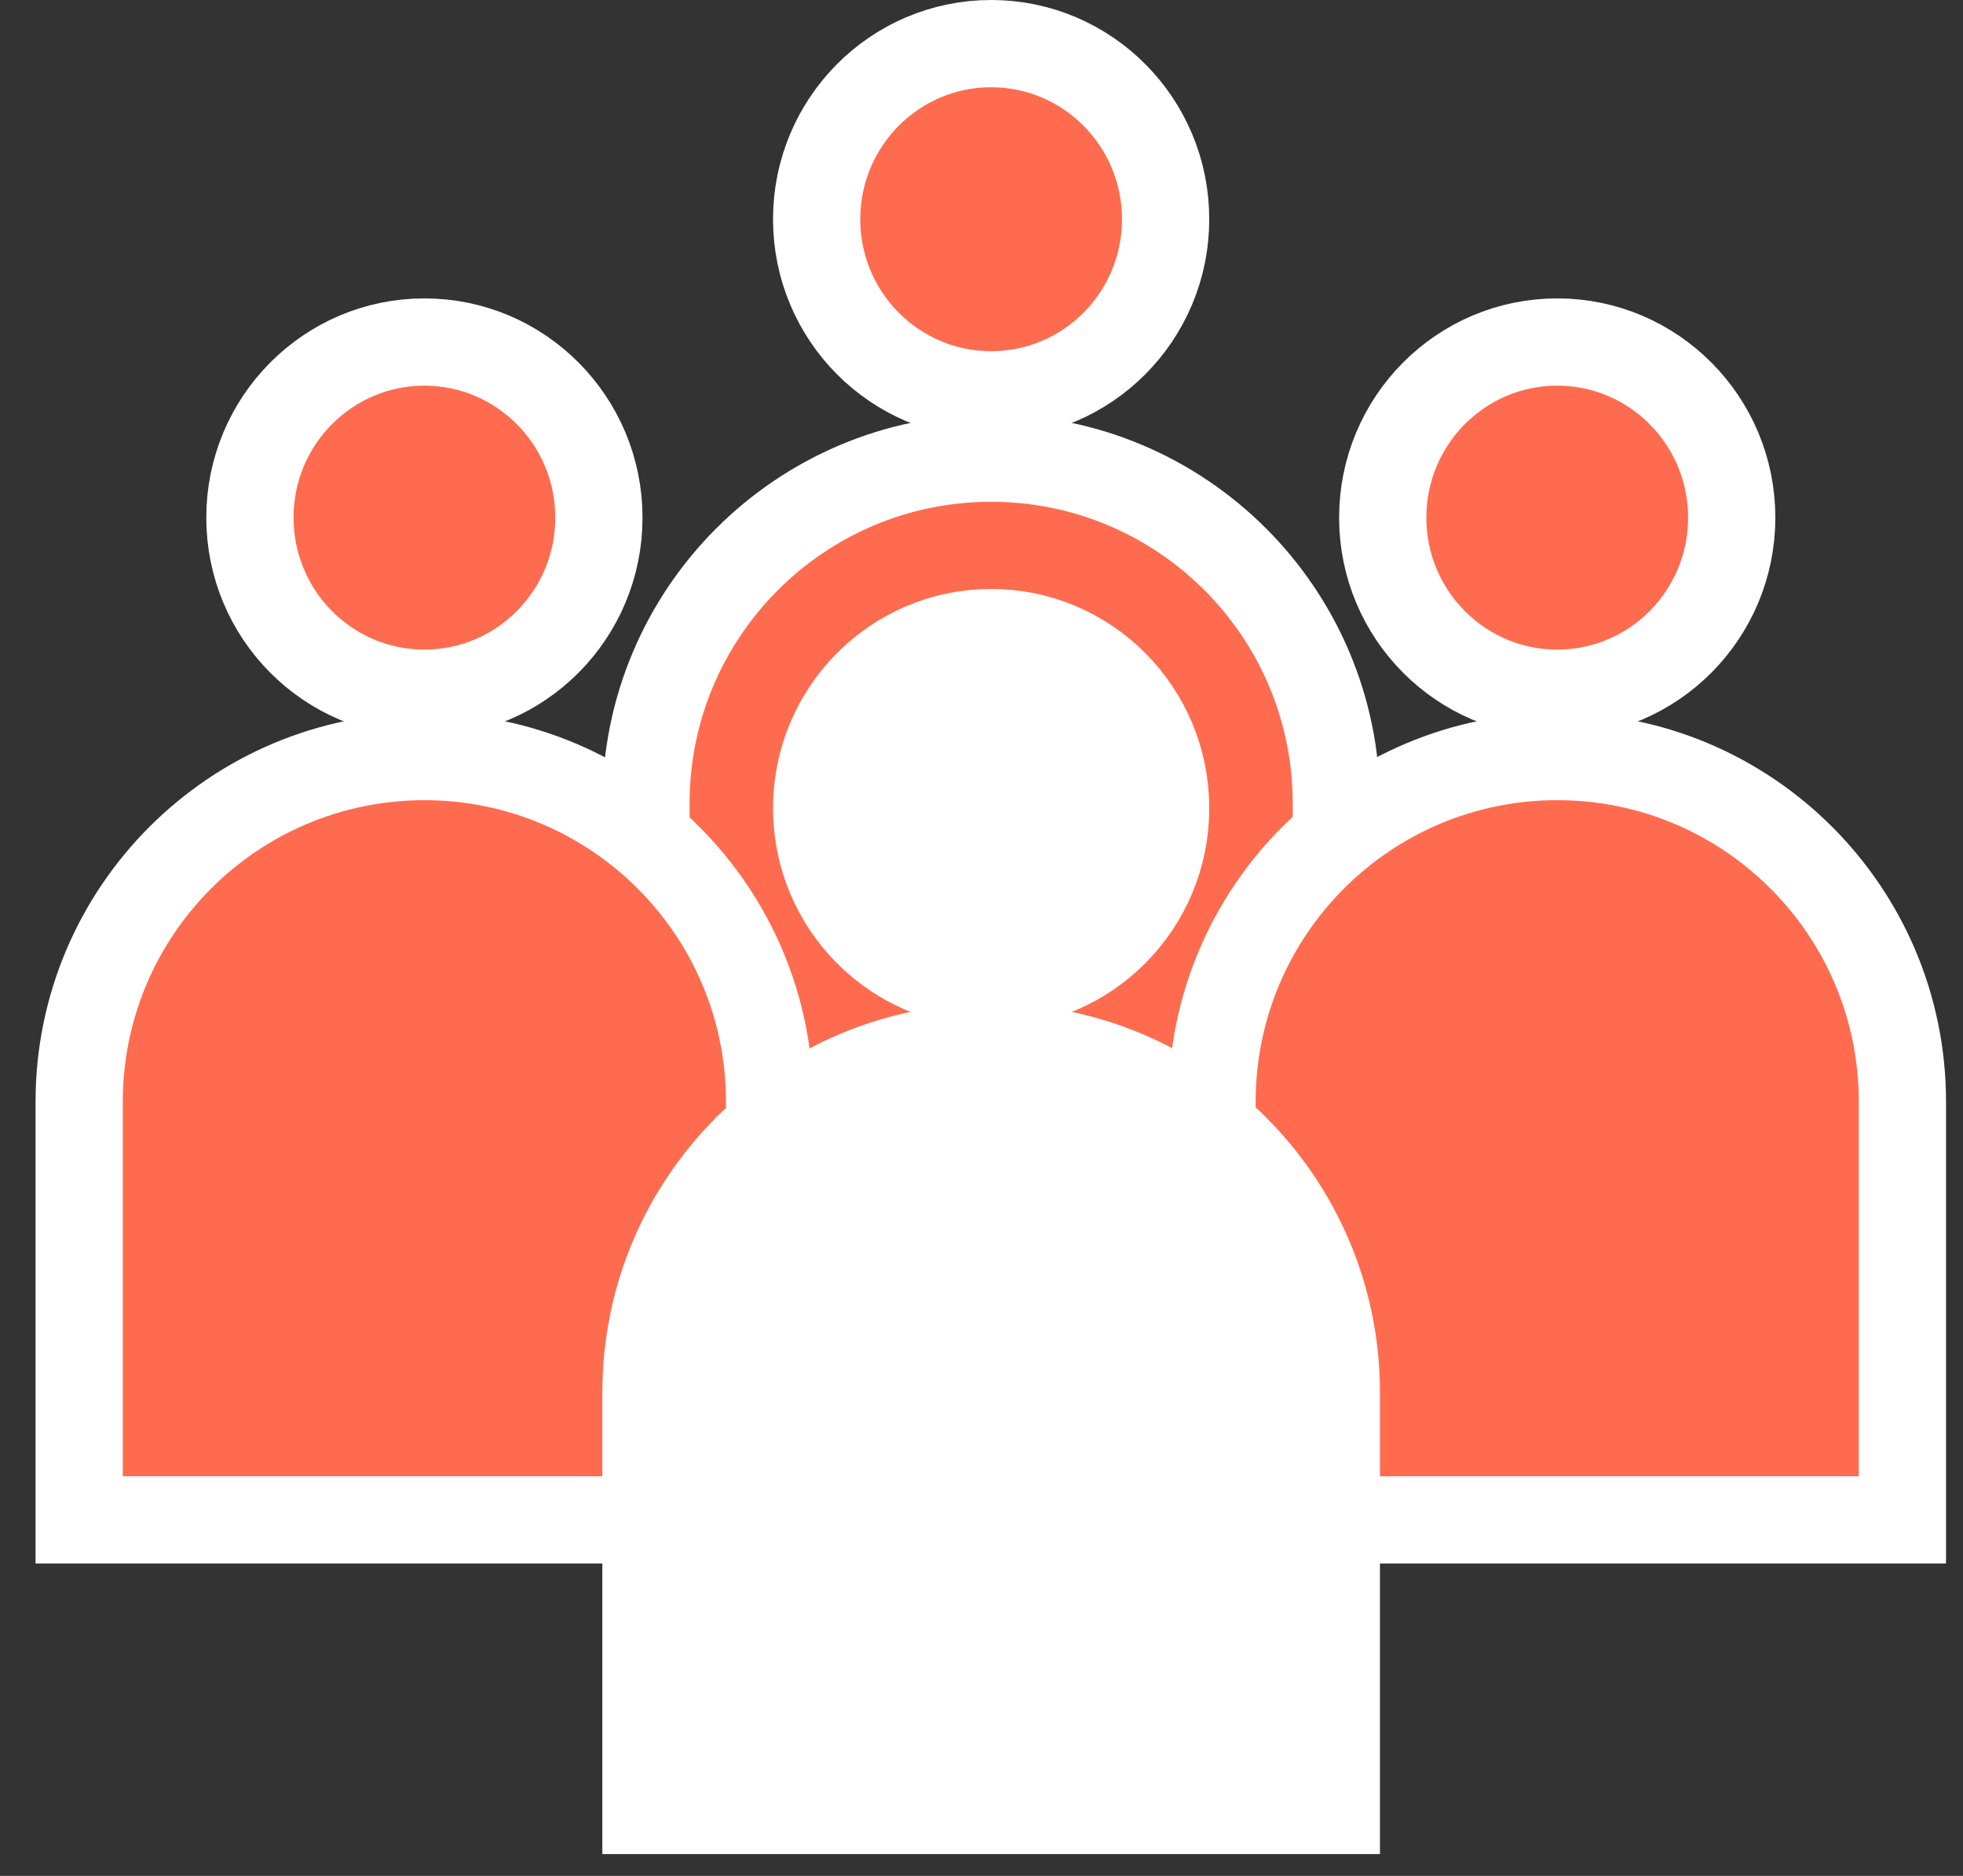 <svg width="45" height="43" viewBox="0 0 45 43" fill="none" xmlns="http://www.w3.org/2000/svg">
<rect x="0" y="0" width="45" height="43" fill="#333333" stroke="none"/>
<ellipse cx="22.721" cy="5.025" rx="4" ry="4.025" fill="#FF6B4E" stroke="white" stroke-width="2"/>
<path d="M14.808 18.415C14.808 14.045 18.351 10.502 22.721 10.502C27.091 10.502 30.634 14.045 30.634 18.415V27.999H14.808V18.415Z" fill="#FF6B4E" stroke="white" stroke-width="2"/>
<ellipse cx="9.729" cy="11.865" rx="4" ry="4.025" fill="#FF6B4E" stroke="white" stroke-width="2"/>
<path d="M1.815 25.255C1.815 20.885 5.358 17.342 9.729 17.342C14.099 17.342 17.642 20.885 17.642 25.255V34.839H1.815V25.255Z" fill="#FF6B4E" stroke="white" stroke-width="2"/>
<ellipse cx="35.698" cy="11.865" rx="4" ry="4.025" fill="#FF6B4E" stroke="white" stroke-width="2"/>
<path d="M27.785 25.255C27.785 20.885 31.328 17.342 35.698 17.342C40.068 17.342 43.611 20.885 43.611 25.255V34.839H27.785V25.255Z" fill="#FF6B4E" stroke="white" stroke-width="2"/>
<ellipse cx="22.721" cy="18.525" rx="4" ry="4.025" fill="white" stroke="white" stroke-width="2"/>
<path d="M14.808 31.915C14.808 27.545 18.351 24.002 22.721 24.002C27.091 24.002 30.634 27.545 30.634 31.915V41.499H14.808V31.915Z" fill="white" stroke="white" stroke-width="2"/>
</svg>
